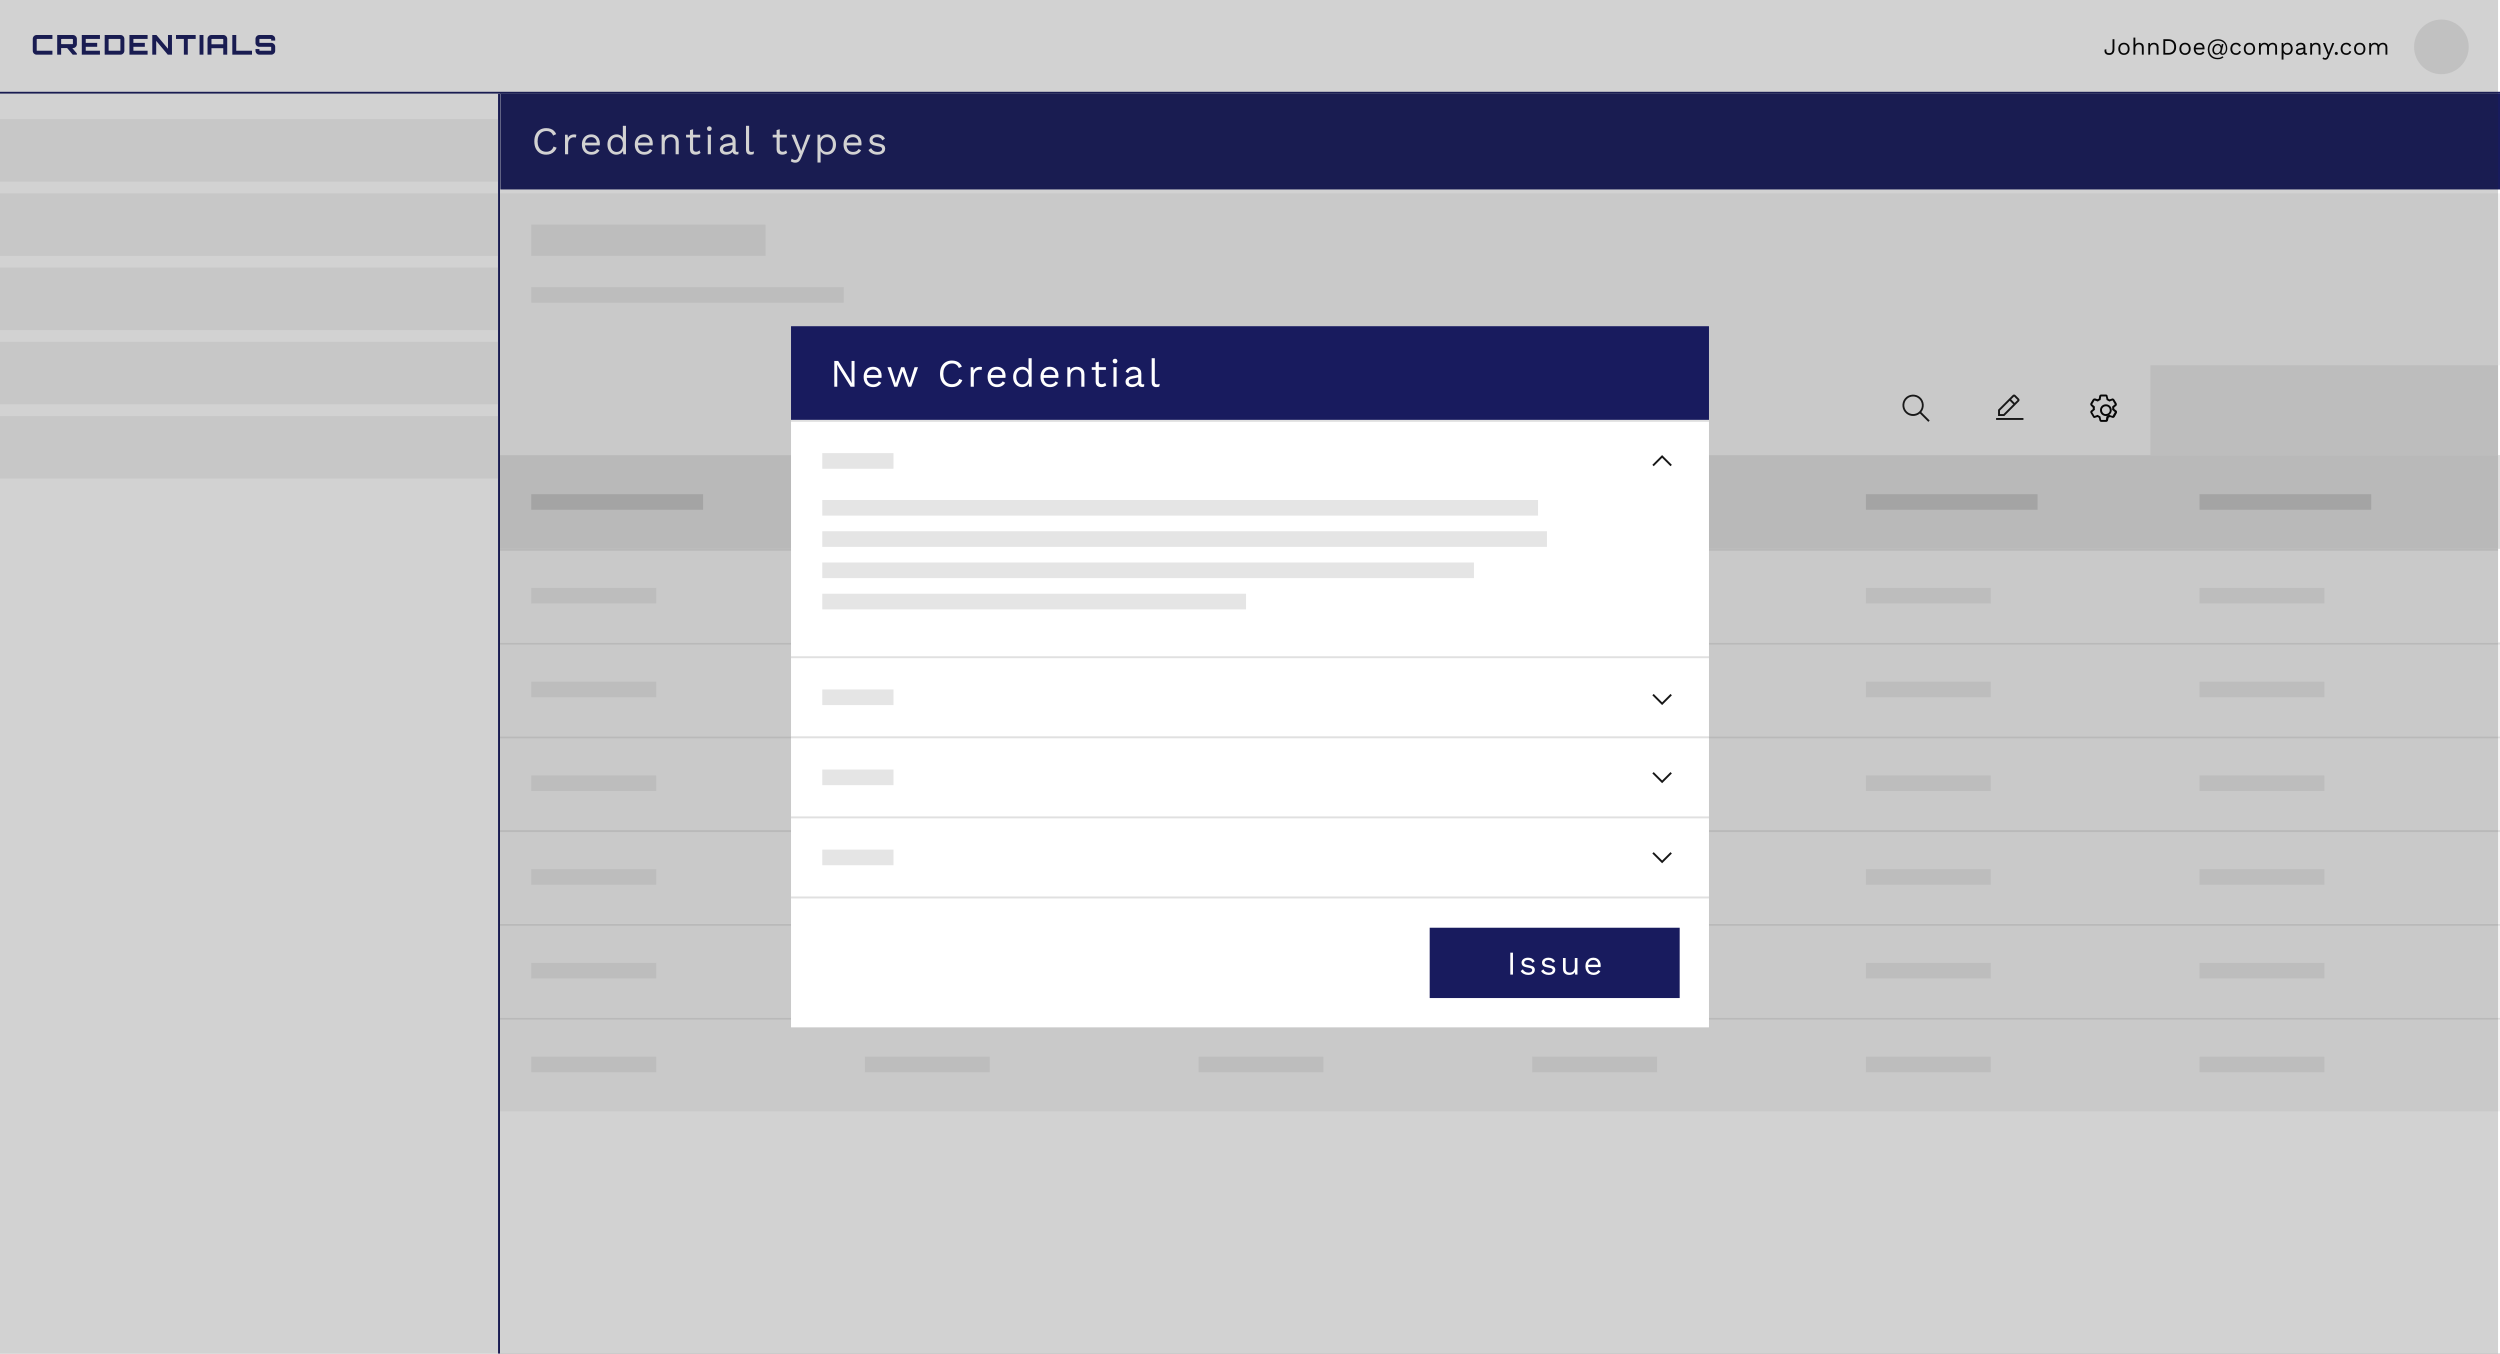 <svg width="1280" height="693" viewBox="0 0 1280 693" fill="none" xmlns="http://www.w3.org/2000/svg">
    <rect x="0" y="0" width="1280" height="693" fill="#808080" stroke="none"/>
    <g clip-path="url(#clip0)">
        <g clip-path="url(#clip1)">
            <rect width="1280" height="693" fill="white"/>
            <rect width="1280" height="48" fill="#181B5E"/>
            <path fill-rule="evenodd" clip-rule="evenodd" d="M0 0H1280V48H0V0Z" fill="white"/>
            <rect y="47" width="1280" height="1" fill="#181B5E"/>
            <path d="M18.8 28C18.24 28 17.764 27.804 17.372 27.412C16.98 27.02 16.784 26.544 16.784 25.984V19.936C16.784 19.376 16.98 18.9 17.372 18.508C17.764 18.116 18.24 17.92 18.8 17.92H26.836V19.936H19.262C18.982 19.936 18.833 19.945 18.814 19.964C18.805 19.983 18.8 20.132 18.8 20.412V25.508C18.8 25.788 18.805 25.937 18.814 25.956C18.833 25.975 18.982 25.984 19.262 25.984H26.836V28H18.8ZM29.282 28V17.934H37.346C37.896 17.934 38.368 18.135 38.76 18.536C39.161 18.928 39.362 19.399 39.362 19.95V22.61C39.362 23.151 39.161 23.623 38.76 24.024C38.368 24.416 37.896 24.612 37.346 24.612H37.024L39.348 27.37V28H37.234L34.392 24.612L31.298 24.626V28H29.282ZM31.76 22.596H36.856C37.136 22.596 37.285 22.587 37.304 22.568C37.322 22.549 37.332 22.4 37.332 22.12V20.412C37.332 20.132 37.322 19.987 37.304 19.978C37.285 19.959 37.136 19.95 36.856 19.95H31.76C31.48 19.95 31.33 19.959 31.312 19.978C31.302 19.987 31.298 20.132 31.298 20.412V22.12C31.298 22.4 31.302 22.549 31.312 22.568C31.33 22.587 31.48 22.596 31.76 22.596ZM41.877 28V17.92H51.172V19.936H43.907V21.952H49.758V23.968H43.907V25.984H51.172V28H41.877ZM53.595 28V17.92H61.659C62.21 17.92 62.681 18.116 63.073 18.508C63.474 18.9 63.675 19.376 63.675 19.936V25.984C63.675 26.544 63.474 27.02 63.073 27.412C62.681 27.804 62.21 28 61.659 28H53.595ZM56.073 25.984H61.169C61.449 25.984 61.599 25.975 61.617 25.956C61.636 25.937 61.645 25.788 61.645 25.508V20.412C61.645 20.132 61.636 19.983 61.617 19.964C61.599 19.945 61.449 19.936 61.169 19.936H56.073C55.793 19.936 55.644 19.945 55.625 19.964C55.616 19.983 55.611 20.132 55.611 20.412V25.508C55.611 25.788 55.616 25.937 55.625 25.956C55.644 25.975 55.793 25.984 56.073 25.984ZM66.271 28V17.92H75.567V19.936H68.301V21.952H74.153V23.968H68.301V25.984H75.567V28H66.271ZM77.962 28V17.92H80.09L86.012 24.962V17.92H88.042V28H85.914L79.978 20.93V28H77.962ZM94.138 28V19.936H90.106V17.92H100.186V19.936H96.154V28H94.138ZM102.177 28V17.92H104.165V28H102.177ZM106.255 28V19.936C106.255 19.376 106.451 18.9 106.843 18.508C107.235 18.116 107.711 17.92 108.271 17.92H114.319C114.87 17.92 115.341 18.116 115.733 18.508C116.135 18.9 116.335 19.376 116.335 19.936V28H114.305V24.682H108.271V28H106.255ZM108.271 22.666H114.305V20.412C114.305 20.132 114.296 19.983 114.277 19.964C114.259 19.945 114.109 19.936 113.829 19.936H108.733C108.453 19.936 108.304 19.945 108.285 19.964C108.276 19.983 108.271 20.132 108.271 20.412V22.666ZM118.944 28V17.906H120.96V25.984H129.024V28H118.944ZM132.815 28C132.264 28 131.793 27.804 131.401 27.412C131.009 27.02 130.813 26.544 130.813 25.984V25.13H132.815V25.508C132.815 25.788 132.824 25.937 132.843 25.956C132.861 25.975 133.011 25.984 133.291 25.984H138.373C138.662 25.984 138.811 25.975 138.821 25.956C138.839 25.937 138.849 25.788 138.849 25.508V24.444C138.849 24.164 138.839 24.015 138.821 23.996C138.811 23.977 138.662 23.968 138.373 23.968H132.815C132.264 23.968 131.793 23.772 131.401 23.38C131.009 22.988 130.813 22.517 130.813 21.966V19.936C130.813 19.376 131.009 18.9 131.401 18.508C131.793 18.116 132.264 17.92 132.815 17.92H138.877C139.418 17.92 139.889 18.116 140.291 18.508C140.692 18.9 140.893 19.376 140.893 19.936V20.79H138.849V20.412C138.849 20.132 138.839 19.983 138.821 19.964C138.811 19.945 138.662 19.936 138.373 19.936H133.291C133.011 19.936 132.861 19.945 132.843 19.964C132.824 19.983 132.815 20.132 132.815 20.412V21.476C132.815 21.756 132.824 21.905 132.843 21.924C132.861 21.943 133.011 21.952 133.291 21.952H138.877C139.418 21.952 139.889 22.148 140.291 22.54C140.692 22.932 140.893 23.403 140.893 23.954V25.984C140.893 26.544 140.692 27.02 140.291 27.412C139.889 27.804 139.418 28 138.877 28H132.815Z" fill="#181B5E"/>
            <circle cx="1250" cy="24" r="14" fill="#EAEAEA"/>
            <path d="M1082.58 20.08V25.288C1082.58 26.176 1082.34 26.872 1081.86 27.376C1081.39 27.872 1080.73 28.12 1079.89 28.12C1079.3 28.12 1078.81 28.008 1078.43 27.784C1078.04 27.56 1077.78 27.244 1077.62 26.836C1077.48 26.42 1077.46 25.936 1077.56 25.384L1078.45 25.204C1078.36 25.884 1078.42 26.392 1078.63 26.728C1078.85 27.056 1079.26 27.22 1079.86 27.22C1080.54 27.22 1081 27.036 1081.25 26.668C1081.5 26.292 1081.62 25.752 1081.62 25.048V20.08H1082.58ZM1087.46 21.88C1088.03 21.88 1088.53 22.004 1088.96 22.252C1089.4 22.5 1089.75 22.86 1090 23.332C1090.24 23.796 1090.37 24.352 1090.37 25C1090.37 25.648 1090.24 26.208 1090 26.68C1089.75 27.144 1089.4 27.5 1088.96 27.748C1088.53 27.996 1088.03 28.12 1087.46 28.12C1086.9 28.12 1086.4 27.996 1085.96 27.748C1085.52 27.5 1085.18 27.144 1084.93 26.68C1084.68 26.208 1084.56 25.648 1084.56 25C1084.56 24.352 1084.68 23.796 1084.93 23.332C1085.18 22.86 1085.52 22.5 1085.96 22.252C1086.4 22.004 1086.9 21.88 1087.46 21.88ZM1087.46 22.708C1087.06 22.708 1086.71 22.8 1086.42 22.984C1086.13 23.168 1085.91 23.432 1085.75 23.776C1085.6 24.112 1085.52 24.52 1085.52 25C1085.52 25.472 1085.6 25.88 1085.75 26.224C1085.91 26.568 1086.13 26.832 1086.42 27.016C1086.71 27.2 1087.06 27.292 1087.46 27.292C1087.87 27.292 1088.22 27.2 1088.51 27.016C1088.8 26.832 1089.02 26.568 1089.17 26.224C1089.33 25.88 1089.41 25.472 1089.41 25C1089.41 24.52 1089.33 24.112 1089.17 23.776C1089.02 23.432 1088.8 23.168 1088.51 22.984C1088.22 22.8 1087.87 22.708 1087.46 22.708ZM1092.33 28V19.24H1093.29V22.9C1093.5 22.54 1093.78 22.28 1094.12 22.12C1094.47 21.96 1094.84 21.88 1095.25 21.88C1095.68 21.88 1096.07 21.964 1096.43 22.132C1096.78 22.292 1097.06 22.54 1097.27 22.876C1097.48 23.212 1097.59 23.64 1097.59 24.16V28H1096.63V24.496C1096.63 23.832 1096.49 23.372 1096.2 23.116C1095.92 22.852 1095.57 22.72 1095.15 22.72C1094.87 22.72 1094.58 22.788 1094.29 22.924C1094 23.06 1093.76 23.284 1093.57 23.596C1093.39 23.9 1093.29 24.308 1093.29 24.82V28H1092.33ZM1099.92 28V22H1100.76L1100.85 23.344L1100.69 23.212C1100.82 22.892 1100.99 22.636 1101.21 22.444C1101.42 22.244 1101.67 22.1 1101.95 22.012C1102.24 21.924 1102.54 21.88 1102.84 21.88C1103.27 21.88 1103.66 21.964 1104.02 22.132C1104.37 22.292 1104.65 22.54 1104.86 22.876C1105.07 23.212 1105.18 23.64 1105.18 24.16V28H1104.22V24.496C1104.22 23.832 1104.08 23.372 1103.79 23.116C1103.51 22.852 1103.16 22.72 1102.74 22.72C1102.46 22.72 1102.17 22.788 1101.88 22.924C1101.59 23.06 1101.35 23.28 1101.16 23.584C1100.98 23.888 1100.88 24.296 1100.88 24.808V28H1099.92ZM1110.19 20.08C1111.43 20.08 1112.4 20.424 1113.11 21.112C1113.82 21.792 1114.18 22.768 1114.18 24.04C1114.18 25.312 1113.82 26.292 1113.11 26.98C1112.4 27.66 1111.43 28 1110.19 28H1107.64V20.08H1110.19ZM1110.29 27.1C1111.19 27.1 1111.9 26.832 1112.4 26.296C1112.91 25.752 1113.17 25 1113.17 24.04C1113.17 23.08 1112.91 22.332 1112.4 21.796C1111.9 21.252 1111.19 20.98 1110.29 20.98H1108.6V27.1H1110.29ZM1118.75 21.88C1119.32 21.88 1119.82 22.004 1120.25 22.252C1120.69 22.5 1121.03 22.86 1121.28 23.332C1121.53 23.796 1121.65 24.352 1121.65 25C1121.65 25.648 1121.53 26.208 1121.28 26.68C1121.03 27.144 1120.69 27.5 1120.25 27.748C1119.82 27.996 1119.32 28.12 1118.75 28.12C1118.19 28.12 1117.69 27.996 1117.25 27.748C1116.81 27.5 1116.46 27.144 1116.22 26.68C1115.97 26.208 1115.84 25.648 1115.84 25C1115.84 24.352 1115.97 23.796 1116.22 23.332C1116.46 22.86 1116.81 22.5 1117.25 22.252C1117.69 22.004 1118.19 21.88 1118.75 21.88ZM1118.75 22.708C1118.34 22.708 1117.99 22.8 1117.7 22.984C1117.42 23.168 1117.19 23.432 1117.03 23.776C1116.88 24.112 1116.8 24.52 1116.8 25C1116.8 25.472 1116.88 25.88 1117.03 26.224C1117.19 26.568 1117.42 26.832 1117.7 27.016C1117.99 27.2 1118.34 27.292 1118.75 27.292C1119.16 27.292 1119.5 27.2 1119.79 27.016C1120.08 26.832 1120.3 26.568 1120.45 26.224C1120.61 25.88 1120.69 25.472 1120.69 25C1120.69 24.52 1120.61 24.112 1120.45 23.776C1120.3 23.432 1120.08 23.168 1119.79 22.984C1119.5 22.8 1119.16 22.708 1118.75 22.708ZM1126.13 28.12C1125.56 28.12 1125.05 27.996 1124.6 27.748C1124.16 27.5 1123.82 27.144 1123.57 26.68C1123.32 26.208 1123.2 25.648 1123.2 25C1123.2 24.352 1123.32 23.796 1123.57 23.332C1123.82 22.86 1124.16 22.5 1124.59 22.252C1125.02 22.004 1125.51 21.88 1126.07 21.88C1126.63 21.88 1127.1 22 1127.49 22.24C1127.89 22.48 1128.2 22.808 1128.41 23.224C1128.61 23.632 1128.72 24.092 1128.72 24.604C1128.72 24.74 1128.71 24.864 1128.71 24.976C1128.7 25.088 1128.69 25.188 1128.67 25.276H1123.82V24.424H1128.25L1127.76 24.52C1127.76 23.944 1127.6 23.5 1127.28 23.188C1126.97 22.876 1126.55 22.72 1126.04 22.72C1125.65 22.72 1125.31 22.812 1125.02 22.996C1124.74 23.172 1124.52 23.432 1124.36 23.776C1124.21 24.112 1124.13 24.52 1124.13 25C1124.13 25.472 1124.21 25.88 1124.37 26.224C1124.53 26.568 1124.76 26.832 1125.05 27.016C1125.34 27.192 1125.69 27.28 1126.1 27.28C1126.54 27.28 1126.9 27.196 1127.17 27.028C1127.45 26.86 1127.67 26.632 1127.84 26.344L1128.6 26.788C1128.45 27.06 1128.25 27.296 1128.01 27.496C1127.78 27.696 1127.5 27.852 1127.18 27.964C1126.87 28.068 1126.52 28.12 1126.13 28.12ZM1135.4 30.34C1134.64 30.34 1133.96 30.22 1133.34 29.98C1132.73 29.74 1132.2 29.4 1131.76 28.96C1131.32 28.52 1130.98 27.992 1130.74 27.376C1130.5 26.76 1130.38 26.076 1130.38 25.324C1130.38 24.548 1130.51 23.84 1130.76 23.2C1131.03 22.56 1131.4 22.008 1131.87 21.544C1132.34 21.072 1132.9 20.712 1133.54 20.464C1134.18 20.208 1134.88 20.08 1135.65 20.08C1136.4 20.08 1137.07 20.204 1137.65 20.452C1138.24 20.692 1138.73 21.028 1139.13 21.46C1139.54 21.892 1139.84 22.388 1140.05 22.948C1140.26 23.508 1140.36 24.1 1140.36 24.724C1140.36 25.244 1140.3 25.712 1140.16 26.128C1140.03 26.544 1139.85 26.9 1139.62 27.196C1139.39 27.484 1139.12 27.708 1138.83 27.868C1138.54 28.02 1138.24 28.096 1137.93 28.096C1137.5 28.096 1137.18 27.984 1136.97 27.76C1136.77 27.536 1136.68 27.252 1136.72 26.908C1136.54 27.244 1136.28 27.512 1135.92 27.712C1135.57 27.912 1135.21 28.012 1134.83 28.012C1134.42 28.012 1134.05 27.912 1133.73 27.712C1133.42 27.512 1133.17 27.236 1133 26.884C1132.82 26.524 1132.73 26.112 1132.73 25.648C1132.73 25.2 1132.8 24.784 1132.94 24.4C1133.07 24.008 1133.26 23.668 1133.5 23.38C1133.75 23.084 1134.04 22.856 1134.38 22.696C1134.71 22.528 1135.08 22.444 1135.47 22.444C1135.78 22.444 1136.06 22.5 1136.31 22.612C1136.56 22.716 1136.76 22.868 1136.93 23.068C1137.1 23.26 1137.22 23.492 1137.28 23.764L1137.57 22.552H1138.42L1137.51 26.464C1137.49 26.544 1137.48 26.62 1137.46 26.692C1137.45 26.756 1137.45 26.82 1137.45 26.884C1137.45 27.108 1137.5 27.256 1137.62 27.328C1137.74 27.392 1137.87 27.424 1138.01 27.424C1138.3 27.424 1138.57 27.324 1138.82 27.124C1139.06 26.924 1139.26 26.624 1139.42 26.224C1139.58 25.816 1139.66 25.316 1139.66 24.724C1139.66 24.164 1139.56 23.644 1139.38 23.164C1139.2 22.684 1138.93 22.268 1138.58 21.916C1138.23 21.556 1137.82 21.28 1137.33 21.088C1136.84 20.888 1136.29 20.788 1135.68 20.788C1135.02 20.788 1134.41 20.896 1133.86 21.112C1133.32 21.32 1132.84 21.624 1132.44 22.024C1132.04 22.416 1131.73 22.892 1131.51 23.452C1131.29 24.012 1131.18 24.636 1131.18 25.324C1131.18 25.996 1131.29 26.596 1131.5 27.124C1131.71 27.652 1132.01 28.104 1132.4 28.48C1132.78 28.856 1133.23 29.14 1133.74 29.332C1134.25 29.532 1134.8 29.632 1135.4 29.632C1136.08 29.632 1136.61 29.544 1137 29.368C1137.4 29.2 1137.72 29.016 1137.99 28.816L1138.41 29.404C1138.19 29.572 1137.95 29.724 1137.68 29.86C1137.41 30.004 1137.1 30.12 1136.73 30.208C1136.36 30.296 1135.92 30.34 1135.4 30.34ZM1135.11 27.28C1135.44 27.28 1135.75 27.172 1136.03 26.956C1136.31 26.732 1136.53 26.432 1136.69 26.056C1136.86 25.672 1136.94 25.244 1136.94 24.772C1136.94 24.452 1136.88 24.176 1136.76 23.944C1136.65 23.704 1136.49 23.52 1136.27 23.392C1136.06 23.256 1135.82 23.188 1135.53 23.188C1135.24 23.188 1134.98 23.252 1134.74 23.38C1134.5 23.5 1134.3 23.672 1134.12 23.896C1133.96 24.12 1133.82 24.38 1133.73 24.676C1133.63 24.972 1133.58 25.292 1133.58 25.636C1133.58 25.988 1133.64 26.288 1133.76 26.536C1133.88 26.776 1134.06 26.96 1134.28 27.088C1134.51 27.216 1134.79 27.28 1135.11 27.28ZM1144.84 21.88C1145.26 21.88 1145.62 21.944 1145.94 22.072C1146.26 22.2 1146.53 22.384 1146.76 22.624C1147 22.864 1147.18 23.148 1147.33 23.476L1146.42 23.908C1146.29 23.524 1146.09 23.232 1145.83 23.032C1145.57 22.824 1145.24 22.72 1144.82 22.72C1144.42 22.72 1144.08 22.812 1143.79 22.996C1143.5 23.172 1143.28 23.432 1143.13 23.776C1142.98 24.112 1142.9 24.52 1142.9 25C1142.9 25.472 1142.98 25.88 1143.13 26.224C1143.28 26.568 1143.5 26.832 1143.79 27.016C1144.08 27.192 1144.42 27.28 1144.82 27.28C1145.13 27.28 1145.4 27.232 1145.62 27.136C1145.86 27.04 1146.04 26.9 1146.19 26.716C1146.34 26.532 1146.44 26.308 1146.5 26.044L1147.39 26.356C1147.25 26.724 1147.06 27.04 1146.82 27.304C1146.59 27.568 1146.31 27.772 1145.97 27.916C1145.64 28.052 1145.27 28.12 1144.84 28.12C1144.28 28.12 1143.78 27.996 1143.34 27.748C1142.9 27.5 1142.56 27.144 1142.31 26.68C1142.06 26.208 1141.94 25.648 1141.94 25C1141.94 24.352 1142.06 23.796 1142.31 23.332C1142.56 22.86 1142.9 22.5 1143.34 22.252C1143.78 22.004 1144.28 21.88 1144.84 21.88ZM1151.72 21.88C1152.29 21.88 1152.79 22.004 1153.22 22.252C1153.66 22.5 1154 22.86 1154.25 23.332C1154.5 23.796 1154.62 24.352 1154.62 25C1154.62 25.648 1154.5 26.208 1154.25 26.68C1154 27.144 1153.66 27.5 1153.22 27.748C1152.79 27.996 1152.29 28.12 1151.72 28.12C1151.16 28.12 1150.66 27.996 1150.22 27.748C1149.78 27.5 1149.44 27.144 1149.19 26.68C1148.94 26.208 1148.82 25.648 1148.82 25C1148.82 24.352 1148.94 23.796 1149.19 23.332C1149.44 22.86 1149.78 22.5 1150.22 22.252C1150.66 22.004 1151.16 21.88 1151.72 21.88ZM1151.72 22.708C1151.31 22.708 1150.96 22.8 1150.68 22.984C1150.39 23.168 1150.16 23.432 1150 23.776C1149.85 24.112 1149.78 24.52 1149.78 25C1149.78 25.472 1149.85 25.88 1150 26.224C1150.16 26.568 1150.39 26.832 1150.68 27.016C1150.96 27.2 1151.31 27.292 1151.72 27.292C1152.13 27.292 1152.48 27.2 1152.76 27.016C1153.05 26.832 1153.27 26.568 1153.42 26.224C1153.58 25.88 1153.66 25.472 1153.66 25C1153.66 24.52 1153.58 24.112 1153.42 23.776C1153.27 23.432 1153.05 23.168 1152.76 22.984C1152.48 22.8 1152.13 22.708 1151.72 22.708ZM1156.59 28V22H1157.43L1157.49 22.936C1157.71 22.568 1157.99 22.3 1158.33 22.132C1158.68 21.964 1159.04 21.88 1159.41 21.88C1159.83 21.88 1160.23 21.976 1160.61 22.168C1160.99 22.36 1161.27 22.656 1161.47 23.056C1161.6 22.784 1161.78 22.564 1162.01 22.396C1162.25 22.22 1162.5 22.092 1162.77 22.012C1163.05 21.924 1163.31 21.88 1163.56 21.88C1163.95 21.88 1164.31 21.96 1164.65 22.12C1165.01 22.28 1165.29 22.528 1165.52 22.864C1165.74 23.2 1165.85 23.632 1165.85 24.16V28H1164.89V24.256C1164.89 23.712 1164.76 23.32 1164.49 23.08C1164.21 22.84 1163.88 22.72 1163.48 22.72C1163.17 22.72 1162.87 22.796 1162.6 22.948C1162.33 23.1 1162.11 23.324 1161.94 23.62C1161.78 23.916 1161.7 24.28 1161.7 24.712V28H1160.74V24.256C1160.74 23.712 1160.61 23.32 1160.33 23.08C1160.06 22.84 1159.73 22.72 1159.33 22.72C1159.06 22.72 1158.79 22.792 1158.51 22.936C1158.24 23.072 1158.01 23.292 1157.83 23.596C1157.64 23.9 1157.55 24.3 1157.55 24.796V28H1156.59ZM1168.19 30.52V22H1169.03L1169.11 23.464L1168.98 23.296C1169.08 23.016 1169.24 22.772 1169.45 22.564C1169.66 22.348 1169.91 22.18 1170.2 22.06C1170.5 21.94 1170.82 21.88 1171.16 21.88C1171.65 21.88 1172.1 22.004 1172.51 22.252C1172.92 22.5 1173.26 22.856 1173.5 23.32C1173.75 23.784 1173.88 24.344 1173.88 25C1173.88 25.648 1173.75 26.208 1173.49 26.68C1173.24 27.144 1172.91 27.5 1172.5 27.748C1172.08 27.996 1171.62 28.12 1171.13 28.12C1170.63 28.12 1170.2 28 1169.82 27.76C1169.45 27.512 1169.19 27.2 1169.03 26.824L1169.15 26.644V30.52H1168.19ZM1171.03 27.28C1171.62 27.28 1172.08 27.072 1172.41 26.656C1172.75 26.24 1172.92 25.688 1172.92 25C1172.92 24.312 1172.75 23.76 1172.42 23.344C1172.1 22.928 1171.65 22.72 1171.07 22.72C1170.68 22.72 1170.35 22.816 1170.06 23.008C1169.77 23.192 1169.55 23.456 1169.39 23.8C1169.23 24.136 1169.15 24.536 1169.15 25C1169.15 25.456 1169.22 25.856 1169.38 26.2C1169.54 26.544 1169.76 26.812 1170.04 27.004C1170.32 27.188 1170.66 27.28 1171.03 27.28ZM1179.38 24.124C1179.38 23.676 1179.26 23.332 1179.02 23.092C1178.78 22.844 1178.44 22.72 1178 22.72C1177.58 22.72 1177.23 22.812 1176.94 22.996C1176.65 23.172 1176.44 23.46 1176.3 23.86L1175.52 23.38C1175.68 22.932 1175.98 22.572 1176.41 22.3C1176.84 22.02 1177.38 21.88 1178.02 21.88C1178.45 21.88 1178.84 21.956 1179.2 22.108C1179.55 22.252 1179.82 22.476 1180.02 22.78C1180.23 23.076 1180.34 23.46 1180.34 23.932V26.836C1180.34 27.124 1180.49 27.268 1180.79 27.268C1180.94 27.268 1181.09 27.248 1181.24 27.208L1181.19 27.964C1181.03 28.044 1180.82 28.084 1180.56 28.084C1180.33 28.084 1180.12 28.04 1179.94 27.952C1179.76 27.864 1179.61 27.732 1179.51 27.556C1179.4 27.372 1179.35 27.144 1179.35 26.872V26.752L1179.59 26.788C1179.5 27.1 1179.33 27.356 1179.1 27.556C1178.87 27.748 1178.61 27.892 1178.32 27.988C1178.03 28.076 1177.75 28.12 1177.47 28.12C1177.12 28.12 1176.79 28.06 1176.48 27.94C1176.18 27.82 1175.94 27.64 1175.75 27.4C1175.58 27.152 1175.49 26.848 1175.49 26.488C1175.49 26.04 1175.64 25.672 1175.93 25.384C1176.24 25.088 1176.66 24.888 1177.19 24.784L1179.57 24.316V25.108L1177.64 25.504C1177.24 25.584 1176.95 25.696 1176.76 25.84C1176.57 25.984 1176.47 26.184 1176.47 26.44C1176.47 26.688 1176.57 26.892 1176.76 27.052C1176.96 27.204 1177.24 27.28 1177.6 27.28C1177.83 27.28 1178.05 27.252 1178.26 27.196C1178.48 27.132 1178.67 27.04 1178.84 26.92C1179 26.792 1179.14 26.636 1179.23 26.452C1179.33 26.26 1179.38 26.036 1179.38 25.78V24.124ZM1182.83 28V22H1183.67L1183.75 23.344L1183.6 23.212C1183.72 22.892 1183.9 22.636 1184.11 22.444C1184.33 22.244 1184.58 22.1 1184.86 22.012C1185.14 21.924 1185.44 21.88 1185.74 21.88C1186.18 21.88 1186.57 21.964 1186.92 22.132C1187.27 22.292 1187.55 22.54 1187.76 22.876C1187.98 23.212 1188.08 23.64 1188.08 24.16V28H1187.12V24.496C1187.12 23.832 1186.98 23.372 1186.69 23.116C1186.41 22.852 1186.06 22.72 1185.65 22.72C1185.36 22.72 1185.07 22.788 1184.78 22.924C1184.5 23.06 1184.26 23.28 1184.06 23.584C1183.88 23.888 1183.79 24.296 1183.79 24.808V28H1182.83ZM1195.19 22L1192.37 29.008C1192.21 29.4 1192.05 29.708 1191.86 29.932C1191.69 30.164 1191.49 30.328 1191.26 30.424C1191.05 30.528 1190.79 30.58 1190.51 30.58C1190.23 30.58 1189.98 30.54 1189.75 30.46C1189.53 30.388 1189.33 30.288 1189.15 30.16L1189.41 29.32C1189.57 29.464 1189.74 29.568 1189.92 29.632C1190.1 29.704 1190.28 29.74 1190.46 29.74C1190.67 29.74 1190.86 29.676 1191.05 29.548C1191.23 29.42 1191.4 29.16 1191.55 28.768L1191.86 27.988L1191.26 26.56L1189.35 22H1190.45L1191.95 25.912L1192.32 26.98L1192.75 25.792L1194.15 22H1195.19ZM1196.19 26.56C1196.42 26.56 1196.61 26.632 1196.76 26.776C1196.9 26.92 1196.97 27.108 1196.97 27.34C1196.97 27.572 1196.9 27.76 1196.76 27.904C1196.61 28.048 1196.42 28.12 1196.19 28.12C1195.96 28.12 1195.77 28.048 1195.63 27.904C1195.48 27.76 1195.41 27.572 1195.41 27.34C1195.41 27.108 1195.48 26.92 1195.63 26.776C1195.77 26.632 1195.96 26.56 1196.19 26.56ZM1201.31 21.88C1201.72 21.88 1202.09 21.944 1202.4 22.072C1202.72 22.2 1203 22.384 1203.23 22.624C1203.46 22.864 1203.65 23.148 1203.79 23.476L1202.88 23.908C1202.75 23.524 1202.56 23.232 1202.29 23.032C1202.04 22.824 1201.7 22.72 1201.28 22.72C1200.88 22.72 1200.54 22.812 1200.25 22.996C1199.96 23.172 1199.74 23.432 1199.59 23.776C1199.44 24.112 1199.36 24.52 1199.36 25C1199.36 25.472 1199.44 25.88 1199.59 26.224C1199.74 26.568 1199.96 26.832 1200.25 27.016C1200.54 27.192 1200.88 27.28 1201.28 27.28C1201.6 27.28 1201.86 27.232 1202.09 27.136C1202.32 27.04 1202.51 26.9 1202.65 26.716C1202.8 26.532 1202.91 26.308 1202.96 26.044L1203.85 26.356C1203.72 26.724 1203.53 27.04 1203.29 27.304C1203.06 27.568 1202.77 27.772 1202.44 27.916C1202.11 28.052 1201.73 28.12 1201.31 28.12C1200.75 28.12 1200.25 27.996 1199.81 27.748C1199.37 27.5 1199.02 27.144 1198.78 26.68C1198.53 26.208 1198.4 25.648 1198.4 25C1198.4 24.352 1198.53 23.796 1198.78 23.332C1199.02 22.86 1199.37 22.5 1199.81 22.252C1200.25 22.004 1200.75 21.88 1201.31 21.88ZM1208.18 21.88C1208.75 21.88 1209.25 22.004 1209.68 22.252C1210.12 22.5 1210.47 22.86 1210.72 23.332C1210.96 23.796 1211.09 24.352 1211.09 25C1211.09 25.648 1210.96 26.208 1210.72 26.68C1210.47 27.144 1210.12 27.5 1209.68 27.748C1209.25 27.996 1208.75 28.12 1208.18 28.12C1207.62 28.12 1207.12 27.996 1206.68 27.748C1206.24 27.5 1205.9 27.144 1205.65 26.68C1205.4 26.208 1205.28 25.648 1205.28 25C1205.28 24.352 1205.4 23.796 1205.65 23.332C1205.9 22.86 1206.24 22.5 1206.68 22.252C1207.12 22.004 1207.62 21.88 1208.18 21.88ZM1208.18 22.708C1207.78 22.708 1207.43 22.8 1207.14 22.984C1206.85 23.168 1206.63 23.432 1206.47 23.776C1206.32 24.112 1206.24 24.52 1206.24 25C1206.24 25.472 1206.32 25.88 1206.47 26.224C1206.63 26.568 1206.85 26.832 1207.14 27.016C1207.43 27.2 1207.78 27.292 1208.18 27.292C1208.59 27.292 1208.94 27.2 1209.23 27.016C1209.52 26.832 1209.74 26.568 1209.89 26.224C1210.05 25.88 1210.13 25.472 1210.13 25C1210.13 24.52 1210.05 24.112 1209.89 23.776C1209.74 23.432 1209.52 23.168 1209.23 22.984C1208.94 22.8 1208.59 22.708 1208.18 22.708ZM1213.05 28V22H1213.89L1213.95 22.936C1214.17 22.568 1214.45 22.3 1214.79 22.132C1215.15 21.964 1215.51 21.88 1215.87 21.88C1216.3 21.88 1216.7 21.976 1217.07 22.168C1217.45 22.36 1217.74 22.656 1217.94 23.056C1218.07 22.784 1218.25 22.564 1218.48 22.396C1218.71 22.22 1218.96 22.092 1219.23 22.012C1219.51 21.924 1219.78 21.88 1220.03 21.88C1220.41 21.88 1220.77 21.96 1221.12 22.12C1221.47 22.28 1221.76 22.528 1221.98 22.864C1222.21 23.2 1222.32 23.632 1222.32 24.16V28H1221.36V24.256C1221.36 23.712 1221.22 23.32 1220.95 23.08C1220.68 22.84 1220.34 22.72 1219.94 22.72C1219.63 22.72 1219.34 22.796 1219.07 22.948C1218.79 23.1 1218.57 23.324 1218.41 23.62C1218.25 23.916 1218.17 24.28 1218.17 24.712V28H1217.21V24.256C1217.21 23.712 1217.07 23.32 1216.8 23.08C1216.53 22.84 1216.19 22.72 1215.79 22.72C1215.53 22.72 1215.25 22.792 1214.97 22.936C1214.7 23.072 1214.47 23.292 1214.29 23.596C1214.11 23.9 1214.01 24.3 1214.01 24.796V28H1213.05Z" fill="black"/>
            <rect y="48" width="256" height="879" fill="white"/>
            <rect x="255" y="48" width="1" height="879" fill="#181B5E"/>
            <rect opacity="0.5" y="61" width="255" height="32" fill="#E5E5E5"/>
            <rect opacity="0.5" y="99" width="255" height="32" fill="#E5E5E5"/>
            <rect opacity="0.5" y="137" width="255" height="32" fill="#E5E5E5"/>
            <rect opacity="0.5" y="175" width="255" height="32" fill="#E5E5E5"/>
            <rect opacity="0.5" y="213" width="255" height="32" fill="#E5E5E5"/>
            <rect x="256" y="521" width="1024" height="48" fill="#F4F4F4"/>
            <rect x="256" y="521" width="1024" height="1" fill="#E0E0E0"/>
            <rect x="256" y="473" width="1024" height="48" fill="#F4F4F4"/>
            <rect x="256" y="473" width="1024" height="1" fill="#E0E0E0"/>
            <rect x="256" y="425" width="1024" height="48" fill="#F4F4F4"/>
            <rect x="256" y="425" width="1024" height="1" fill="#E0E0E0"/>
            <rect x="256" y="377" width="1024" height="48" fill="#F4F4F4"/>
            <rect x="256" y="377" width="1024" height="1" fill="#E0E0E0"/>
            <rect x="256" y="329" width="1024" height="48" fill="#F4F4F4"/>
            <rect x="256" y="329" width="1024" height="1" fill="#E0E0E0"/>
            <rect x="256" y="281" width="1023" height="48" fill="#F4F4F4"/>
            <rect x="256" y="281" width="1023" height="1" fill="#E0E0E0"/>
            <rect x="272" y="445" width="64" height="8" fill="#E5E5E5"/>
            <rect x="442.817" y="445" width="63.938" height="8" fill="#E5E5E5"/>
            <rect x="613.65" y="445" width="63.938" height="8" fill="#E5E5E5"/>
            <rect x="784.483" y="445" width="63.938" height="8" fill="#E5E5E5"/>
            <rect x="955.316" y="445" width="63.938" height="8" fill="#E5E5E5"/>
            <rect x="1126.15" y="445" width="63.938" height="8" fill="#E5E5E5"/>
            <rect x="272" y="493" width="64" height="8" fill="#E5E5E5"/>
            <rect x="442.817" y="493" width="63.938" height="8" fill="#E5E5E5"/>
            <rect x="613.65" y="493" width="63.938" height="8" fill="#E5E5E5"/>
            <rect x="784.483" y="493" width="63.938" height="8" fill="#E5E5E5"/>
            <rect x="955.316" y="493" width="63.938" height="8" fill="#E5E5E5"/>
            <rect x="1126.15" y="493" width="63.938" height="8" fill="#E5E5E5"/>
            <rect x="272" y="397" width="64" height="8" fill="#E5E5E5"/>
            <rect x="442.817" y="397" width="63.938" height="8" fill="#E5E5E5"/>
            <rect x="613.65" y="397" width="63.938" height="8" fill="#E5E5E5"/>
            <rect x="784.483" y="397" width="63.938" height="8" fill="#E5E5E5"/>
            <rect x="955.316" y="397" width="63.938" height="8" fill="#E5E5E5"/>
            <rect x="1126.15" y="397" width="63.938" height="8" fill="#E5E5E5"/>
            <rect x="272" y="541" width="64" height="8" fill="#E5E5E5"/>
            <rect x="442.817" y="541" width="63.938" height="8" fill="#E5E5E5"/>
            <rect x="613.65" y="541" width="63.938" height="8" fill="#E5E5E5"/>
            <rect x="784.483" y="541" width="63.938" height="8" fill="#E5E5E5"/>
            <rect x="955.316" y="541" width="63.938" height="8" fill="#E5E5E5"/>
            <rect x="1126.15" y="541" width="63.938" height="8" fill="#E5E5E5"/>
            <rect x="272" y="349" width="64" height="8" fill="#E5E5E5"/>
            <rect x="442.817" y="349" width="63.938" height="8" fill="#E5E5E5"/>
            <rect x="613.65" y="349" width="63.938" height="8" fill="#E5E5E5"/>
            <rect x="784.483" y="349" width="63.938" height="8" fill="#E5E5E5"/>
            <rect x="955.316" y="349" width="63.938" height="8" fill="#E5E5E5"/>
            <rect x="1126.15" y="349" width="63.938" height="8" fill="#E5E5E5"/>
            <rect x="272" y="301" width="64" height="8" fill="#E5E5E5"/>
            <rect x="442.817" y="301" width="63.938" height="8" fill="#E5E5E5"/>
            <rect x="613.65" y="301" width="63.938" height="8" fill="#E5E5E5"/>
            <rect x="784.483" y="301" width="63.938" height="8" fill="#E5E5E5"/>
            <rect x="955.316" y="301" width="63.938" height="8" fill="#E5E5E5"/>
            <rect x="1126.15" y="301" width="63.938" height="8" fill="#E5E5E5"/>
            <rect x="256" y="233" width="1024" height="48" fill="#E0E0E0"/>
            <rect x="256" y="185" width="1023" height="48" fill="#F4F4F4"/>
            <rect x="256" y="99" width="1024" height="88" fill="#F4F4F4"/>
            <rect x="1126.15" y="253" width="87.914" height="8" fill="#C6C6C6"/>
            <rect x="955.316" y="253" width="87.914" height="8" fill="#C6C6C6"/>
            <rect x="784.483" y="253" width="87.914" height="8" fill="#C6C6C6"/>
            <rect x="613.65" y="253" width="87.914" height="8" fill="#C6C6C6"/>
            <rect x="442.817" y="253" width="87.914" height="8" fill="#C6C6C6"/>
            <rect x="272" y="253" width="88" height="8" fill="#C6C6C6"/>
            <path fill-rule="evenodd" clip-rule="evenodd" d="M1082.5 209.4V208.6L1083.5 207.8C1083.9 207.5 1083.9 206.9 1083.7 206.5L1082.5 204.5C1082.3 204.2 1082 204 1081.6 204C1081.5 204 1081.4 204 1081.3 204.1L1080.1 204.5C1080.03 204.463 1079.95 204.412 1079.87 204.357C1079.74 204.265 1079.59 204.163 1079.4 204.1L1079.1 202.8C1079.1 202.3 1078.7 202 1078.2 202H1075.8C1075.3 202 1074.9 202.3 1074.8 202.8L1074.6 204.1C1074.3 204.2 1074.1 204.3 1073.9 204.4L1073.9 204.4L1072.7 204H1072.4C1072 204 1071.7 204.2 1071.5 204.5L1070.3 206.5C1070.1 206.9 1070.2 207.4 1070.6 207.8L1071.5 208.7V209.5L1070.6 210.2C1070.2 210.5 1070.1 211.1 1070.4 211.5L1071.6 213.5C1071.7 213.8 1072 214 1072.4 214C1072.5 214 1072.6 214 1072.7 213.9L1073.9 213.5C1073.97 213.537 1074.05 213.588 1074.13 213.643L1074.13 213.643C1074.26 213.735 1074.41 213.837 1074.6 213.9L1074.9 215.2C1075 215.7 1075.4 216 1075.9 216H1078.3C1078.8 216 1079.2 215.7 1079.3 215.2L1079.6 213.9L1079.6 213.9C1079.8 213.8 1080 213.7 1080.3 213.5L1081.5 213.9C1081.55 213.9 1081.6 213.925 1081.65 213.95C1081.7 213.975 1081.75 214 1081.8 214C1082.2 214 1082.5 213.8 1082.7 213.5L1083.8 211.5C1084 211.1 1084 210.6 1083.6 210.2L1082.5 209.4ZM1075.2 210C1075.2 211.7 1076.5 213 1078.2 213C1078.61 213 1079 212.919 1079.35 212.773C1079.08 212.936 1078.79 213.085 1078.5 213.2L1078.2 215H1075.8L1075.4 213.2C1075.04 213.056 1074.73 212.86 1074.4 212.65C1074.27 212.568 1074.14 212.484 1074 212.4L1072.4 213L1071.2 211L1072.6 209.8C1072.5 209.3 1072.5 208.7 1072.6 208.2L1071.2 207L1072.4 205L1074.1 205.6C1074.5 205.2 1075 205 1075.5 204.8L1075.8 203H1078.2L1078.6 204.8C1078.96 204.944 1079.27 205.14 1079.6 205.35C1079.73 205.432 1079.86 205.516 1080 205.6L1081.6 205L1082.8 207L1081.4 208.2C1081.5 208.7 1081.5 209.3 1081.4 209.8L1082.8 211L1081.6 213L1079.97 212.423C1080.72 211.868 1081.2 210.971 1081.2 210C1081.2 208.3 1079.9 207 1078.2 207C1076.5 207 1075.2 208.3 1075.2 210ZM1079.97 212.423C1079.78 212.563 1079.57 212.681 1079.35 212.773C1079.54 212.654 1079.73 212.527 1079.9 212.4L1079.97 212.423ZM1076.2 209.9C1076.2 208.8 1077.1 208 1078.2 208C1079.4 208 1080.2 208.9 1080.2 210V210.1C1080.2 211.2 1079.3 212 1078.2 212H1078.1C1077 212 1076.2 211.1 1076.2 210V209.9Z" fill="black"/>
            <path fill-rule="evenodd" clip-rule="evenodd" d="M1022 214H1036V215H1022V214ZM1033.7 205.5C1034.1 205.1 1034.1 204.5 1033.7 204.1L1031.9 202.3C1031.5 201.9 1030.9 201.9 1030.5 202.3L1023 209.8V213H1026.2L1033.7 205.5ZM1031.2 203L1033 204.8L1031.5 206.3L1029.7 204.5L1031.2 203ZM1024 212V210.2L1029 205.2L1030.8 207L1025.8 212H1024Z" fill="#161616"/>
            <path fill-rule="evenodd" clip-rule="evenodd" d="M988 215.3L983.7 211C985.6 208.7 985.3 205.2 983 203.3C980.7 201.4 977.2 201.7 975.3 204C973.4 206.3 973.7 209.8 976 211.7C978 213.4 981 213.4 983 211.7L987.3 216L988 215.3ZM975 207.5C975 205 977 203 979.5 203C982 203 984 205 984 207.5C984 210 982 212 979.5 212C977 212 975 210 975 207.5Z" fill="#161616"/>
            <rect x="1101" y="187" width="178" height="46" fill="#E5E5E5"/>
            <rect x="272" y="147" width="160" height="8" fill="#E5E5E5"/>
            <rect x="272" y="115" width="120" height="16" fill="#E5E5E5"/>
        </g>
        <rect x="256.2" y="48" width="1023.8" height="49" fill="#181B5E"/>
        <path d="M285.013 75.62C284.733 76.367 284.333 77.013 283.813 77.56C283.293 78.093 282.68 78.5 281.973 78.78C281.28 79.06 280.52 79.2 279.693 79.2C278.44 79.2 277.353 78.927 276.433 78.38C275.526 77.82 274.82 77.033 274.313 76.02C273.82 75.007 273.573 73.8 273.573 72.4C273.573 71 273.82 69.793 274.313 68.78C274.82 67.767 275.526 66.987 276.433 66.44C277.353 65.88 278.426 65.6 279.653 65.6C280.506 65.6 281.266 65.72 281.933 65.96C282.6 66.187 283.166 66.533 283.633 67C284.113 67.453 284.493 68.013 284.773 68.68L283.193 69.42C282.9 68.66 282.473 68.087 281.913 67.7C281.366 67.3 280.653 67.1 279.773 67.1C278.88 67.1 278.093 67.313 277.413 67.74C276.733 68.153 276.2 68.753 275.813 69.54C275.44 70.327 275.253 71.28 275.253 72.4C275.253 73.507 275.433 74.46 275.793 75.26C276.153 76.047 276.666 76.653 277.333 77.08C278 77.493 278.786 77.7 279.693 77.7C280.573 77.7 281.34 77.48 281.993 77.04C282.646 76.587 283.12 75.913 283.413 75.02L285.013 75.62ZM289.284 79V69H290.584L290.804 70.64C291.084 70.027 291.49 69.567 292.024 69.26C292.57 68.953 293.23 68.8 294.004 68.8C294.177 68.8 294.364 68.813 294.564 68.84C294.777 68.867 294.957 68.92 295.104 69L294.824 70.46C294.677 70.407 294.517 70.367 294.344 70.34C294.17 70.313 293.924 70.3 293.604 70.3C293.19 70.3 292.77 70.42 292.344 70.66C291.93 70.9 291.584 71.267 291.304 71.76C291.024 72.24 290.884 72.853 290.884 73.6V79H289.284ZM302.815 79.2C301.869 79.2 301.022 78.993 300.275 78.58C299.542 78.167 298.969 77.573 298.555 76.8C298.142 76.013 297.935 75.08 297.935 74C297.935 72.92 298.142 71.993 298.555 71.22C298.969 70.433 299.535 69.833 300.255 69.42C300.975 69.007 301.795 68.8 302.715 68.8C303.649 68.8 304.442 69 305.095 69.4C305.762 69.8 306.269 70.347 306.615 71.04C306.962 71.72 307.135 72.487 307.135 73.34C307.135 73.567 307.129 73.773 307.115 73.96C307.102 74.147 307.082 74.313 307.055 74.46H298.975V73.04H306.355L305.535 73.2C305.535 72.24 305.269 71.5 304.735 70.98C304.215 70.46 303.529 70.2 302.675 70.2C302.022 70.2 301.455 70.353 300.975 70.66C300.509 70.953 300.142 71.387 299.875 71.96C299.622 72.52 299.495 73.2 299.495 74C299.495 74.787 299.629 75.467 299.895 76.04C300.162 76.613 300.535 77.053 301.015 77.36C301.509 77.653 302.095 77.8 302.775 77.8C303.509 77.8 304.102 77.66 304.555 77.38C305.022 77.1 305.395 76.72 305.675 76.24L306.935 76.98C306.682 77.433 306.355 77.827 305.955 78.16C305.569 78.493 305.109 78.753 304.575 78.94C304.055 79.113 303.469 79.2 302.815 79.2ZM315.578 79.2C314.752 79.2 313.992 78.993 313.298 78.58C312.605 78.167 312.052 77.573 311.638 76.8C311.225 76.013 311.018 75.08 311.018 74C311.018 72.893 311.238 71.953 311.678 71.18C312.118 70.407 312.698 69.82 313.418 69.42C314.138 69.007 314.912 68.8 315.738 68.8C316.565 68.8 317.278 69.013 317.878 69.44C318.492 69.867 318.898 70.433 319.098 71.14L318.898 71.28V64.4H320.498V79H319.098L318.958 76.58L319.178 76.46C319.085 77.047 318.858 77.547 318.498 77.96C318.152 78.36 317.718 78.667 317.198 78.88C316.692 79.093 316.152 79.2 315.578 79.2ZM315.738 77.8C316.378 77.8 316.932 77.64 317.398 77.32C317.878 77 318.245 76.547 318.498 75.96C318.765 75.36 318.898 74.66 318.898 73.86C318.898 73.1 318.765 72.447 318.498 71.9C318.245 71.353 317.885 70.933 317.418 70.64C316.965 70.347 316.432 70.2 315.818 70.2C314.805 70.2 314.018 70.547 313.458 71.24C312.898 71.933 312.618 72.853 312.618 74C312.618 75.147 312.892 76.067 313.438 76.76C313.985 77.453 314.752 77.8 315.738 77.8ZM329.897 79.2C328.951 79.2 328.104 78.993 327.357 78.58C326.624 78.167 326.051 77.573 325.637 76.8C325.224 76.013 325.017 75.08 325.017 74C325.017 72.92 325.224 71.993 325.637 71.22C326.051 70.433 326.617 69.833 327.337 69.42C328.057 69.007 328.877 68.8 329.797 68.8C330.731 68.8 331.524 69 332.177 69.4C332.844 69.8 333.351 70.347 333.697 71.04C334.044 71.72 334.217 72.487 334.217 73.34C334.217 73.567 334.211 73.773 334.197 73.96C334.184 74.147 334.164 74.313 334.137 74.46H326.057V73.04H333.437L332.617 73.2C332.617 72.24 332.351 71.5 331.817 70.98C331.297 70.46 330.611 70.2 329.757 70.2C329.104 70.2 328.537 70.353 328.057 70.66C327.591 70.953 327.224 71.387 326.957 71.96C326.704 72.52 326.577 73.2 326.577 74C326.577 74.787 326.711 75.467 326.977 76.04C327.244 76.613 327.617 77.053 328.097 77.36C328.591 77.653 329.177 77.8 329.857 77.8C330.591 77.8 331.184 77.66 331.637 77.38C332.104 77.1 332.477 76.72 332.757 76.24L334.017 76.98C333.764 77.433 333.437 77.827 333.037 78.16C332.651 78.493 332.191 78.753 331.657 78.94C331.137 79.113 330.551 79.2 329.897 79.2ZM338.76 79V69H340.16L340.3 71.24L340.04 71.02C340.254 70.487 340.54 70.06 340.9 69.74C341.26 69.407 341.674 69.167 342.14 69.02C342.62 68.873 343.114 68.8 343.62 68.8C344.34 68.8 344.994 68.94 345.58 69.22C346.167 69.487 346.634 69.9 346.98 70.46C347.34 71.02 347.52 71.733 347.52 72.6V79H345.92V73.16C345.92 72.053 345.68 71.287 345.2 70.86C344.734 70.42 344.154 70.2 343.46 70.2C342.98 70.2 342.5 70.313 342.02 70.54C341.54 70.767 341.14 71.133 340.82 71.64C340.514 72.147 340.36 72.827 340.36 73.68V79H338.76ZM354.866 66.16V76.24C354.866 76.733 355.006 77.1 355.286 77.34C355.566 77.58 355.926 77.7 356.366 77.7C356.753 77.7 357.086 77.633 357.366 77.5C357.646 77.367 357.9 77.187 358.126 76.96L358.686 78.3C358.38 78.58 358.013 78.8 357.586 78.96C357.173 79.12 356.693 79.2 356.146 79.2C355.64 79.2 355.166 79.113 354.726 78.94C354.286 78.753 353.933 78.467 353.666 78.08C353.413 77.68 353.28 77.16 353.266 76.52V66.6L354.866 66.16ZM358.506 69V70.38H351.266V69H358.506ZM363.185 67.08C362.825 67.08 362.532 66.973 362.305 66.76C362.092 66.533 361.985 66.24 361.985 65.88C361.985 65.52 362.092 65.233 362.305 65.02C362.532 64.793 362.825 64.68 363.185 64.68C363.545 64.68 363.832 64.793 364.045 65.02C364.272 65.233 364.385 65.52 364.385 65.88C364.385 66.24 364.272 66.533 364.045 66.76C363.832 66.973 363.545 67.08 363.185 67.08ZM363.985 69V79H362.385V69H363.985ZM375.038 72.54C375.038 71.793 374.838 71.22 374.438 70.82C374.038 70.407 373.471 70.2 372.738 70.2C372.045 70.2 371.458 70.353 370.978 70.66C370.498 70.953 370.145 71.433 369.918 72.1L368.618 71.3C368.885 70.553 369.378 69.953 370.098 69.5C370.818 69.033 371.711 68.8 372.778 68.8C373.498 68.8 374.151 68.927 374.738 69.18C375.325 69.42 375.785 69.793 376.118 70.3C376.465 70.793 376.638 71.433 376.638 72.22V77.06C376.638 77.54 376.891 77.78 377.398 77.78C377.651 77.78 377.898 77.747 378.138 77.68L378.058 78.94C377.791 79.073 377.445 79.14 377.018 79.14C376.631 79.14 376.285 79.067 375.978 78.92C375.671 78.773 375.431 78.553 375.258 78.26C375.085 77.953 374.998 77.573 374.998 77.12V76.92L375.398 76.98C375.238 77.5 374.965 77.927 374.578 78.26C374.191 78.58 373.758 78.82 373.278 78.98C372.798 79.127 372.325 79.2 371.858 79.2C371.271 79.2 370.725 79.1 370.218 78.9C369.711 78.7 369.305 78.4 368.998 78C368.705 77.587 368.558 77.08 368.558 76.48C368.558 75.733 368.805 75.12 369.298 74.64C369.805 74.147 370.505 73.813 371.398 73.64L375.358 72.86V74.18L372.138 74.84C371.485 74.973 370.998 75.16 370.678 75.4C370.358 75.64 370.198 75.973 370.198 76.4C370.198 76.813 370.358 77.153 370.678 77.42C371.011 77.673 371.478 77.8 372.078 77.8C372.465 77.8 372.831 77.753 373.178 77.66C373.538 77.553 373.858 77.4 374.138 77.2C374.418 76.987 374.638 76.727 374.798 76.42C374.958 76.1 375.038 75.727 375.038 75.3V72.54ZM383.546 64.4V76.46C383.546 76.967 383.639 77.32 383.826 77.52C384.013 77.707 384.313 77.8 384.726 77.8C384.993 77.8 385.213 77.78 385.386 77.74C385.559 77.7 385.793 77.627 386.086 77.52L385.826 78.92C385.613 79.013 385.379 79.08 385.126 79.12C384.873 79.173 384.613 79.2 384.346 79.2C383.533 79.2 382.926 78.98 382.526 78.54C382.139 78.1 381.946 77.427 381.946 76.52V64.4H383.546ZM399.222 66.16V76.24C399.222 76.733 399.362 77.1 399.642 77.34C399.922 77.58 400.282 77.7 400.722 77.7C401.109 77.7 401.442 77.633 401.722 77.5C402.002 77.367 402.255 77.187 402.482 76.96L403.042 78.3C402.735 78.58 402.369 78.8 401.942 78.96C401.529 79.12 401.049 79.2 400.502 79.2C399.995 79.2 399.522 79.113 399.082 78.94C398.642 78.753 398.289 78.467 398.022 78.08C397.769 77.68 397.635 77.16 397.622 76.52V66.6L399.222 66.16ZM402.862 69V70.38H395.622V69H402.862ZM414.961 69L410.261 80.68C410.008 81.333 409.728 81.847 409.421 82.22C409.128 82.607 408.794 82.88 408.421 83.04C408.061 83.213 407.641 83.3 407.161 83.3C406.708 83.3 406.288 83.233 405.901 83.1C405.528 82.98 405.194 82.813 404.901 82.6L405.341 81.2C405.608 81.44 405.888 81.613 406.181 81.72C406.488 81.84 406.788 81.9 407.081 81.9C407.428 81.9 407.754 81.793 408.061 81.58C408.368 81.367 408.648 80.933 408.901 80.28L409.421 78.98L408.421 76.6L405.241 69H407.061L409.561 75.52L410.181 77.3L410.901 75.32L413.241 69H414.961ZM418.553 83.2V69H419.953L420.093 71.44L419.873 71.16C420.047 70.693 420.307 70.287 420.653 69.94C421 69.58 421.42 69.3 421.913 69.1C422.407 68.9 422.94 68.8 423.513 68.8C424.327 68.8 425.073 69.007 425.753 69.42C426.447 69.833 427 70.427 427.413 71.2C427.827 71.973 428.033 72.907 428.033 74C428.033 75.08 427.82 76.013 427.393 76.8C426.98 77.573 426.427 78.167 425.733 78.58C425.04 78.993 424.28 79.2 423.453 79.2C422.627 79.2 421.9 79 421.273 78.6C420.66 78.187 420.22 77.667 419.953 77.04L420.153 76.74V83.2H418.553ZM423.293 77.8C424.28 77.8 425.047 77.453 425.593 76.76C426.153 76.067 426.433 75.147 426.433 74C426.433 72.853 426.16 71.933 425.613 71.24C425.08 70.547 424.327 70.2 423.353 70.2C422.713 70.2 422.153 70.36 421.673 70.68C421.193 70.987 420.82 71.427 420.553 72C420.287 72.56 420.153 73.227 420.153 74C420.153 74.76 420.28 75.427 420.533 76C420.8 76.573 421.167 77.02 421.633 77.34C422.113 77.647 422.667 77.8 423.293 77.8ZM436.772 79.2C435.826 79.2 434.979 78.993 434.232 78.58C433.499 78.167 432.926 77.573 432.512 76.8C432.099 76.013 431.892 75.08 431.892 74C431.892 72.92 432.099 71.993 432.512 71.22C432.926 70.433 433.492 69.833 434.212 69.42C434.932 69.007 435.752 68.8 436.672 68.8C437.606 68.8 438.399 69 439.052 69.4C439.719 69.8 440.226 70.347 440.572 71.04C440.919 71.72 441.092 72.487 441.092 73.34C441.092 73.567 441.086 73.773 441.072 73.96C441.059 74.147 441.039 74.313 441.012 74.46H432.932V73.04H440.312L439.492 73.2C439.492 72.24 439.226 71.5 438.692 70.98C438.172 70.46 437.486 70.2 436.632 70.2C435.979 70.2 435.412 70.353 434.932 70.66C434.466 70.953 434.099 71.387 433.832 71.96C433.579 72.52 433.452 73.2 433.452 74C433.452 74.787 433.586 75.467 433.852 76.04C434.119 76.613 434.492 77.053 434.972 77.36C435.466 77.653 436.052 77.8 436.732 77.8C437.466 77.8 438.059 77.66 438.512 77.38C438.979 77.1 439.352 76.72 439.632 76.24L440.892 76.98C440.639 77.433 440.312 77.827 439.912 78.16C439.526 78.493 439.066 78.753 438.532 78.94C438.012 79.113 437.426 79.2 436.772 79.2ZM449.235 79.2C448.262 79.2 447.362 78.993 446.535 78.58C445.722 78.167 445.095 77.58 444.655 76.82L446.015 75.84C446.309 76.453 446.735 76.933 447.295 77.28C447.869 77.627 448.555 77.8 449.355 77.8C450.062 77.8 450.615 77.667 451.015 77.4C451.415 77.12 451.615 76.76 451.615 76.32C451.615 76.04 451.522 75.787 451.335 75.56C451.162 75.32 450.822 75.147 450.315 75.04L447.915 74.54C446.942 74.34 446.242 74.007 445.815 73.54C445.402 73.073 445.195 72.493 445.195 71.8C445.195 71.253 445.349 70.753 445.655 70.3C445.975 69.847 446.422 69.487 446.995 69.22C447.582 68.94 448.269 68.8 449.055 68.8C450.042 68.8 450.875 68.993 451.555 69.38C452.235 69.767 452.742 70.313 453.075 71.02L451.735 71.9C451.509 71.313 451.142 70.887 450.635 70.62C450.129 70.34 449.602 70.2 449.055 70.2C448.575 70.2 448.162 70.267 447.815 70.4C447.482 70.533 447.222 70.72 447.035 70.96C446.862 71.187 446.775 71.447 446.775 71.74C446.775 72.033 446.875 72.307 447.075 72.56C447.275 72.8 447.649 72.973 448.195 73.08L450.695 73.6C451.629 73.787 452.282 74.093 452.655 74.52C453.029 74.947 453.215 75.467 453.215 76.08C453.215 76.707 453.049 77.26 452.715 77.74C452.382 78.207 451.915 78.567 451.315 78.82C450.715 79.073 450.022 79.2 449.235 79.2Z" fill="white"/>
    </g>
    <rect opacity="0.2" width="1279" height="693" fill="#212121"/>
    <rect x="405" y="167" width="470" height="359" fill="white"/>
    <rect x="405" y="167" width="470" height="48" fill="#181B5E"/>
    <path d="M437.52 184.8V198H435.54L430.02 189.16L428.62 186.68H428.6L428.68 188.68V198H427.16V184.8H429.14L434.64 193.6L436.06 196.14H436.08L436 194.12V184.8H437.52ZM447.071 198.2C446.125 198.2 445.278 197.993 444.531 197.58C443.798 197.167 443.225 196.573 442.811 195.8C442.398 195.013 442.191 194.08 442.191 193C442.191 191.92 442.398 190.993 442.811 190.22C443.225 189.433 443.791 188.833 444.511 188.42C445.231 188.007 446.051 187.8 446.971 187.8C447.905 187.8 448.698 188 449.351 188.4C450.018 188.8 450.525 189.347 450.871 190.04C451.218 190.72 451.391 191.487 451.391 192.34C451.391 192.567 451.385 192.773 451.371 192.96C451.358 193.147 451.338 193.313 451.311 193.46H443.231V192.04H450.611L449.791 192.2C449.791 191.24 449.525 190.5 448.991 189.98C448.471 189.46 447.785 189.2 446.931 189.2C446.278 189.2 445.711 189.353 445.231 189.66C444.765 189.953 444.398 190.387 444.131 190.96C443.878 191.52 443.751 192.2 443.751 193C443.751 193.787 443.885 194.467 444.151 195.04C444.418 195.613 444.791 196.053 445.271 196.36C445.765 196.653 446.351 196.8 447.031 196.8C447.765 196.8 448.358 196.66 448.811 196.38C449.278 196.1 449.651 195.72 449.931 195.24L451.191 195.98C450.938 196.433 450.611 196.827 450.211 197.16C449.825 197.493 449.365 197.753 448.831 197.94C448.311 198.113 447.725 198.2 447.071 198.2ZM468.24 188H470.02L466.54 198H464.94L462.12 190.04L459.46 198H457.86L454.38 188H456.16L458.68 196.14L461.4 188H463L465.72 196.14L468.24 188ZM492.726 194.62C492.446 195.367 492.046 196.013 491.526 196.56C491.006 197.093 490.392 197.5 489.686 197.78C488.992 198.06 488.232 198.2 487.406 198.2C486.152 198.2 485.066 197.927 484.146 197.38C483.239 196.82 482.532 196.033 482.026 195.02C481.532 194.007 481.286 192.8 481.286 191.4C481.286 190 481.532 188.793 482.026 187.78C482.532 186.767 483.239 185.987 484.146 185.44C485.066 184.88 486.139 184.6 487.366 184.6C488.219 184.6 488.979 184.72 489.646 184.96C490.312 185.187 490.879 185.533 491.346 186C491.826 186.453 492.206 187.013 492.486 187.68L490.906 188.42C490.612 187.66 490.186 187.087 489.626 186.7C489.079 186.3 488.366 186.1 487.486 186.1C486.592 186.1 485.806 186.313 485.126 186.74C484.446 187.153 483.912 187.753 483.526 188.54C483.152 189.327 482.966 190.28 482.966 191.4C482.966 192.507 483.146 193.46 483.506 194.26C483.866 195.047 484.379 195.653 485.046 196.08C485.712 196.493 486.499 196.7 487.406 196.7C488.286 196.7 489.052 196.48 489.706 196.04C490.359 195.587 490.832 194.913 491.126 194.02L492.726 194.62ZM496.997 198V188H498.297L498.517 189.64C498.797 189.027 499.203 188.567 499.737 188.26C500.283 187.953 500.943 187.8 501.717 187.8C501.89 187.8 502.077 187.813 502.277 187.84C502.49 187.867 502.67 187.92 502.817 188L502.537 189.46C502.39 189.407 502.23 189.367 502.057 189.34C501.883 189.313 501.637 189.3 501.317 189.3C500.903 189.3 500.483 189.42 500.057 189.66C499.643 189.9 499.297 190.267 499.017 190.76C498.737 191.24 498.597 191.853 498.597 192.6V198H496.997ZM510.528 198.2C509.582 198.2 508.735 197.993 507.988 197.58C507.255 197.167 506.682 196.573 506.268 195.8C505.855 195.013 505.648 194.08 505.648 193C505.648 191.92 505.855 190.993 506.268 190.22C506.682 189.433 507.248 188.833 507.968 188.42C508.688 188.007 509.508 187.8 510.428 187.8C511.362 187.8 512.155 188 512.808 188.4C513.475 188.8 513.982 189.347 514.328 190.04C514.675 190.72 514.848 191.487 514.848 192.34C514.848 192.567 514.842 192.773 514.828 192.96C514.815 193.147 514.795 193.313 514.768 193.46H506.688V192.04H514.068L513.248 192.2C513.248 191.24 512.982 190.5 512.448 189.98C511.928 189.46 511.242 189.2 510.388 189.2C509.735 189.2 509.168 189.353 508.688 189.66C508.222 189.953 507.855 190.387 507.588 190.96C507.335 191.52 507.208 192.2 507.208 193C507.208 193.787 507.342 194.467 507.608 195.04C507.875 195.613 508.248 196.053 508.728 196.36C509.222 196.653 509.808 196.8 510.488 196.8C511.222 196.8 511.815 196.66 512.268 196.38C512.735 196.1 513.108 195.72 513.388 195.24L514.648 195.98C514.395 196.433 514.068 196.827 513.668 197.16C513.282 197.493 512.822 197.753 512.288 197.94C511.768 198.113 511.182 198.2 510.528 198.2ZM523.291 198.2C522.465 198.2 521.705 197.993 521.011 197.58C520.318 197.167 519.765 196.573 519.351 195.8C518.938 195.013 518.731 194.08 518.731 193C518.731 191.893 518.951 190.953 519.391 190.18C519.831 189.407 520.411 188.82 521.131 188.42C521.851 188.007 522.625 187.8 523.451 187.8C524.278 187.8 524.991 188.013 525.591 188.44C526.205 188.867 526.611 189.433 526.811 190.14L526.611 190.28V183.4H528.211V198H526.811L526.671 195.58L526.891 195.46C526.798 196.047 526.571 196.547 526.211 196.96C525.865 197.36 525.431 197.667 524.911 197.88C524.405 198.093 523.865 198.2 523.291 198.2ZM523.451 196.8C524.091 196.8 524.645 196.64 525.111 196.32C525.591 196 525.958 195.547 526.211 194.96C526.478 194.36 526.611 193.66 526.611 192.86C526.611 192.1 526.478 191.447 526.211 190.9C525.958 190.353 525.598 189.933 525.131 189.64C524.678 189.347 524.145 189.2 523.531 189.2C522.518 189.2 521.731 189.547 521.171 190.24C520.611 190.933 520.331 191.853 520.331 193C520.331 194.147 520.605 195.067 521.151 195.76C521.698 196.453 522.465 196.8 523.451 196.8ZM537.61 198.2C536.664 198.2 535.817 197.993 535.07 197.58C534.337 197.167 533.764 196.573 533.35 195.8C532.937 195.013 532.73 194.08 532.73 193C532.73 191.92 532.937 190.993 533.35 190.22C533.764 189.433 534.33 188.833 535.05 188.42C535.77 188.007 536.59 187.8 537.51 187.8C538.444 187.8 539.237 188 539.89 188.4C540.557 188.8 541.064 189.347 541.41 190.04C541.757 190.72 541.93 191.487 541.93 192.34C541.93 192.567 541.924 192.773 541.91 192.96C541.897 193.147 541.877 193.313 541.85 193.46H533.77V192.04H541.15L540.33 192.2C540.33 191.24 540.064 190.5 539.53 189.98C539.01 189.46 538.324 189.2 537.47 189.2C536.817 189.2 536.25 189.353 535.77 189.66C535.304 189.953 534.937 190.387 534.67 190.96C534.417 191.52 534.29 192.2 534.29 193C534.29 193.787 534.424 194.467 534.69 195.04C534.957 195.613 535.33 196.053 535.81 196.36C536.304 196.653 536.89 196.8 537.57 196.8C538.304 196.8 538.897 196.66 539.35 196.38C539.817 196.1 540.19 195.72 540.47 195.24L541.73 195.98C541.477 196.433 541.15 196.827 540.75 197.16C540.364 197.493 539.904 197.753 539.37 197.94C538.85 198.113 538.264 198.2 537.61 198.2ZM546.473 198V188H547.873L548.013 190.24L547.753 190.02C547.967 189.487 548.253 189.06 548.613 188.74C548.973 188.407 549.387 188.167 549.853 188.02C550.333 187.873 550.827 187.8 551.333 187.8C552.053 187.8 552.707 187.94 553.293 188.22C553.88 188.487 554.347 188.9 554.693 189.46C555.053 190.02 555.233 190.733 555.233 191.6V198H553.633V192.16C553.633 191.053 553.393 190.287 552.913 189.86C552.447 189.42 551.867 189.2 551.173 189.2C550.693 189.2 550.213 189.313 549.733 189.54C549.253 189.767 548.853 190.133 548.533 190.64C548.227 191.147 548.073 191.827 548.073 192.68V198H546.473ZM562.579 185.16V195.24C562.579 195.733 562.719 196.1 562.999 196.34C563.279 196.58 563.639 196.7 564.079 196.7C564.466 196.7 564.799 196.633 565.079 196.5C565.359 196.367 565.613 196.187 565.839 195.96L566.399 197.3C566.093 197.58 565.726 197.8 565.299 197.96C564.886 198.12 564.406 198.2 563.859 198.2C563.353 198.2 562.879 198.113 562.439 197.94C561.999 197.753 561.646 197.467 561.379 197.08C561.126 196.68 560.993 196.16 560.979 195.52V185.6L562.579 185.16ZM566.219 188V189.38H558.979V188H566.219ZM570.898 186.08C570.538 186.08 570.245 185.973 570.018 185.76C569.805 185.533 569.698 185.24 569.698 184.88C569.698 184.52 569.805 184.233 570.018 184.02C570.245 183.793 570.538 183.68 570.898 183.68C571.258 183.68 571.545 183.793 571.758 184.02C571.985 184.233 572.098 184.52 572.098 184.88C572.098 185.24 571.985 185.533 571.758 185.76C571.545 185.973 571.258 186.08 570.898 186.08ZM571.698 188V198H570.098V188H571.698ZM582.751 191.54C582.751 190.793 582.551 190.22 582.151 189.82C581.751 189.407 581.184 189.2 580.451 189.2C579.757 189.2 579.171 189.353 578.691 189.66C578.211 189.953 577.857 190.433 577.631 191.1L576.331 190.3C576.597 189.553 577.091 188.953 577.811 188.5C578.531 188.033 579.424 187.8 580.491 187.8C581.211 187.8 581.864 187.927 582.451 188.18C583.037 188.42 583.497 188.793 583.831 189.3C584.177 189.793 584.351 190.433 584.351 191.22V196.06C584.351 196.54 584.604 196.78 585.111 196.78C585.364 196.78 585.611 196.747 585.851 196.68L585.771 197.94C585.504 198.073 585.157 198.14 584.731 198.14C584.344 198.14 583.997 198.067 583.691 197.92C583.384 197.773 583.144 197.553 582.971 197.26C582.797 196.953 582.711 196.573 582.711 196.12V195.92L583.111 195.98C582.951 196.5 582.677 196.927 582.291 197.26C581.904 197.58 581.471 197.82 580.991 197.98C580.511 198.127 580.037 198.2 579.571 198.2C578.984 198.2 578.437 198.1 577.931 197.9C577.424 197.7 577.017 197.4 576.711 197C576.417 196.587 576.271 196.08 576.271 195.48C576.271 194.733 576.517 194.12 577.011 193.64C577.517 193.147 578.217 192.813 579.111 192.64L583.071 191.86V193.18L579.851 193.84C579.197 193.973 578.711 194.16 578.391 194.4C578.071 194.64 577.911 194.973 577.911 195.4C577.911 195.813 578.071 196.153 578.391 196.42C578.724 196.673 579.191 196.8 579.791 196.8C580.177 196.8 580.544 196.753 580.891 196.66C581.251 196.553 581.571 196.4 581.851 196.2C582.131 195.987 582.351 195.727 582.511 195.42C582.671 195.1 582.751 194.727 582.751 194.3V191.54ZM591.259 183.4V195.46C591.259 195.967 591.352 196.32 591.539 196.52C591.726 196.707 592.026 196.8 592.439 196.8C592.706 196.8 592.926 196.78 593.099 196.74C593.272 196.7 593.506 196.627 593.799 196.52L593.539 197.92C593.326 198.013 593.092 198.08 592.839 198.12C592.586 198.173 592.326 198.2 592.059 198.2C591.246 198.2 590.639 197.98 590.239 197.54C589.852 197.1 589.659 196.427 589.659 195.52V183.4H591.259Z" fill="white"/>
    <rect x="405" y="459" width="470" height="1" fill="#E0E0E0"/>
    <rect x="421" y="435" width="36.466" height="8" fill="#E5E5E5"/>
    <rect x="405" y="418" width="470" height="1" fill="#E0E0E0"/>
    <path fill-rule="evenodd" clip-rule="evenodd" d="M851 442L846 437L846.7 436.3L851 440.6L855.3 436.3L856 437L851 442Z" fill="#161616"/>
    <rect x="405" y="377" width="470" height="1" fill="#E0E0E0"/>
    <rect x="421" y="394" width="36.466" height="8" fill="#E5E5E5"/>
    <path fill-rule="evenodd" clip-rule="evenodd" d="M851 401L846 396L846.7 395.3L851 399.6L855.3 395.3L856 396L851 401Z" fill="#161616"/>
    <rect x="405" y="336" width="470" height="1" fill="#E0E0E0"/>
    <rect x="421" y="353" width="36.466" height="8" fill="#E5E5E5"/>
    <path fill-rule="evenodd" clip-rule="evenodd" d="M851 361L846 356L846.7 355.3L851 359.6L855.3 355.3L856 356L851 361Z" fill="#161616"/>
    <rect x="421" y="304" width="216.972" height="8" fill="#E5E5E5"/>
    <rect x="421" y="288" width="333.663" height="8" fill="#E5E5E5"/>
    <rect x="421" y="272" width="371.04" height="8" fill="#E5E5E5"/>
    <rect x="421" y="256" width="366.482" height="8" fill="#E5E5E5"/>
    <rect x="421" y="232" width="36.466" height="8" fill="#E5E5E5"/>
    <rect x="405" y="215" width="470" height="1" fill="#E0E0E0"/>
    <path fill-rule="evenodd" clip-rule="evenodd" d="M851 233L856 238L855.3 238.7L851 234.4L846.7 238.7L846 238L851 233Z" fill="#161616"/>
    <rect x="732" y="475" width="128" height="36" fill="#181B5E"/>
    <path d="M774.639 487.78V499H773.279V487.78H774.639ZM782.465 499.17C781.637 499.17 780.872 498.994 780.17 498.643C779.478 498.292 778.946 497.793 778.572 497.147L779.728 496.314C779.977 496.835 780.34 497.243 780.816 497.538C781.303 497.833 781.887 497.98 782.567 497.98C783.167 497.98 783.638 497.867 783.978 497.64C784.318 497.402 784.488 497.096 784.488 496.722C784.488 496.484 784.408 496.269 784.25 496.076C784.102 495.872 783.813 495.725 783.383 495.634L781.343 495.209C780.515 495.039 779.92 494.756 779.558 494.359C779.206 493.962 779.031 493.469 779.031 492.88C779.031 492.415 779.161 491.99 779.422 491.605C779.694 491.22 780.073 490.914 780.561 490.687C781.059 490.449 781.643 490.33 782.312 490.33C783.15 490.33 783.859 490.494 784.437 490.823C785.015 491.152 785.445 491.616 785.729 492.217L784.59 492.965C784.397 492.466 784.085 492.104 783.655 491.877C783.224 491.639 782.776 491.52 782.312 491.52C781.904 491.52 781.552 491.577 781.258 491.69C780.974 491.803 780.753 491.962 780.595 492.166C780.447 492.359 780.374 492.58 780.374 492.829C780.374 493.078 780.459 493.311 780.629 493.526C780.799 493.73 781.116 493.877 781.581 493.968L783.706 494.41C784.499 494.569 785.054 494.829 785.372 495.192C785.689 495.555 785.848 495.997 785.848 496.518C785.848 497.051 785.706 497.521 785.423 497.929C785.139 498.326 784.743 498.632 784.233 498.847C783.723 499.062 783.133 499.17 782.465 499.17ZM792.93 499.17C792.102 499.17 791.337 498.994 790.635 498.643C789.943 498.292 789.411 497.793 789.037 497.147L790.193 496.314C790.442 496.835 790.805 497.243 791.281 497.538C791.768 497.833 792.352 497.98 793.032 497.98C793.632 497.98 794.103 497.867 794.443 497.64C794.783 497.402 794.953 497.096 794.953 496.722C794.953 496.484 794.873 496.269 794.715 496.076C794.567 495.872 794.278 495.725 793.848 495.634L791.808 495.209C790.98 495.039 790.385 494.756 790.023 494.359C789.671 493.962 789.496 493.469 789.496 492.88C789.496 492.415 789.626 491.99 789.887 491.605C790.159 491.22 790.538 490.914 791.026 490.687C791.524 490.449 792.108 490.33 792.777 490.33C793.615 490.33 794.324 490.494 794.902 490.823C795.48 491.152 795.91 491.616 796.194 492.217L795.055 492.965C794.862 492.466 794.55 492.104 794.12 491.877C793.689 491.639 793.241 491.52 792.777 491.52C792.369 491.52 792.017 491.577 791.723 491.69C791.439 491.803 791.218 491.962 791.06 492.166C790.912 492.359 790.839 492.58 790.839 492.829C790.839 493.078 790.924 493.311 791.094 493.526C791.264 493.73 791.581 493.877 792.046 493.968L794.171 494.41C794.964 494.569 795.519 494.829 795.837 495.192C796.154 495.555 796.313 495.997 796.313 496.518C796.313 497.051 796.171 497.521 795.888 497.929C795.604 498.326 795.208 498.632 794.698 498.847C794.188 499.062 793.598 499.17 792.93 499.17ZM803.411 499.17C802.867 499.17 802.352 499.068 801.864 498.864C801.388 498.66 800.997 498.331 800.691 497.878C800.397 497.413 800.249 496.813 800.249 496.076V490.5H801.609V495.719C801.609 496.58 801.796 497.175 802.17 497.504C802.544 497.821 803.071 497.98 803.751 497.98C804.069 497.98 804.38 497.929 804.686 497.827C804.992 497.714 805.264 497.544 805.502 497.317C805.752 497.079 805.944 496.779 806.08 496.416C806.228 496.053 806.301 495.623 806.301 495.124V490.5H807.661V499H806.471L806.386 497.708C806.092 498.218 805.689 498.592 805.179 498.83C804.681 499.057 804.091 499.17 803.411 499.17ZM815.88 499.17C815.075 499.17 814.355 498.994 813.721 498.643C813.097 498.292 812.61 497.787 812.259 497.13C811.907 496.461 811.732 495.668 811.732 494.75C811.732 493.832 811.907 493.044 812.259 492.387C812.61 491.718 813.092 491.208 813.704 490.857C814.316 490.506 815.013 490.33 815.795 490.33C816.588 490.33 817.262 490.5 817.818 490.84C818.384 491.18 818.815 491.645 819.11 492.234C819.404 492.812 819.552 493.464 819.552 494.189C819.552 494.382 819.546 494.557 819.535 494.716C819.523 494.875 819.506 495.016 819.484 495.141H812.616V493.934H818.889L818.192 494.07C818.192 493.254 817.965 492.625 817.512 492.183C817.07 491.741 816.486 491.52 815.761 491.52C815.205 491.52 814.724 491.65 814.316 491.911C813.919 492.16 813.607 492.529 813.381 493.016C813.165 493.492 813.058 494.07 813.058 494.75C813.058 495.419 813.171 495.997 813.398 496.484C813.624 496.971 813.942 497.345 814.35 497.606C814.769 497.855 815.268 497.98 815.846 497.98C816.469 497.98 816.973 497.861 817.359 497.623C817.755 497.385 818.073 497.062 818.311 496.654L819.382 497.283C819.166 497.668 818.889 498.003 818.549 498.286C818.22 498.569 817.829 498.79 817.376 498.949C816.934 499.096 816.435 499.17 815.88 499.17Z" fill="white"/>
    <defs>
        <clipPath id="clip0">
            <rect width="1280" height="693" fill="white"/>
        </clipPath>
        <clipPath id="clip1">
            <rect width="1280" height="693" fill="white"/>
        </clipPath>
    </defs>
</svg>
